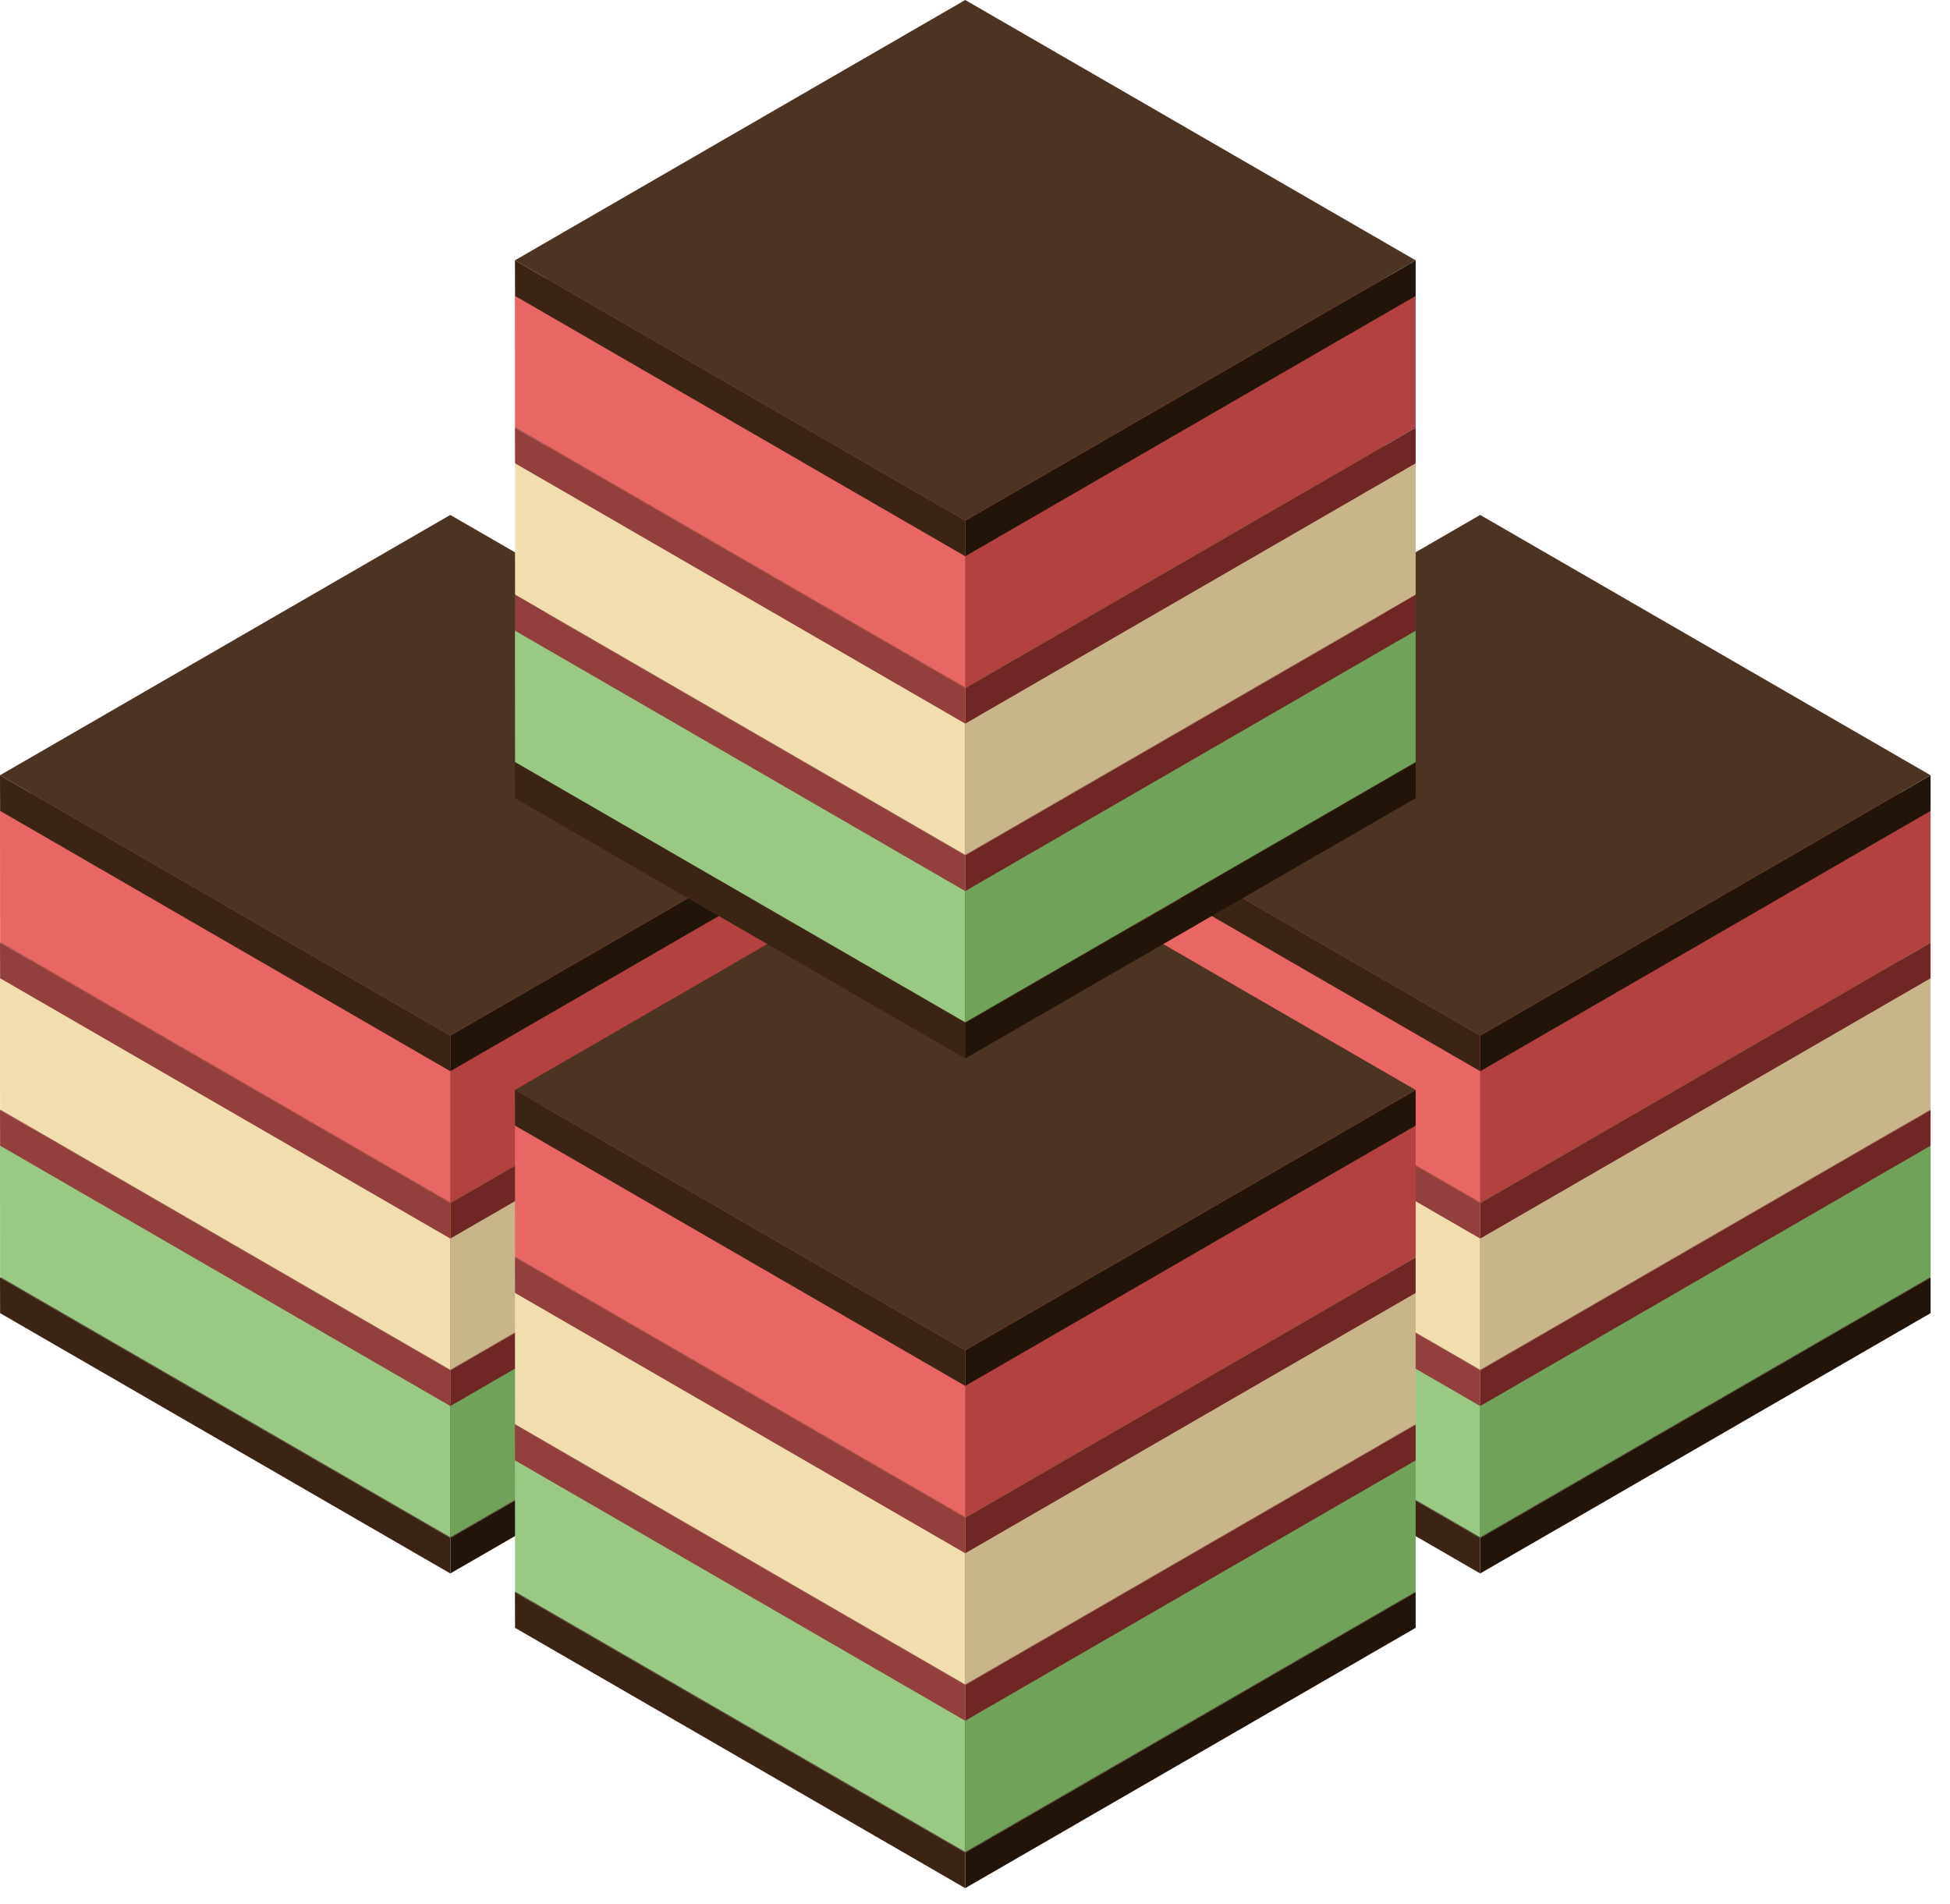 <svg xmlns="http://www.w3.org/2000/svg" width="85" height="83" viewBox="0 0 85 83" fill="none">
  <path d="M19.629 68.586V67.037L39.262 55.685V57.239L19.629 68.586Z" fill="#23140A"/>
  <path d="M19.628 44.343L39.261 55.685L19.628 67.037L0 55.69L19.628 44.343Z" fill="#3C2415"/>
  <path d="M19.628 68.586L0.005 57.239L0 55.69L19.628 67.038V68.586Z" fill="#3C2415"/>
  <path d="M19.629 67.009V61.263L39.262 49.916V55.662L19.629 67.009Z" fill="#70A259"/>
  <path d="M19.628 38.569L39.261 49.916L19.628 61.263L0 49.916L19.628 38.569Z" fill="#99C983"/>
  <path d="M19.628 67.009L0.005 55.662L0 49.916L19.628 61.263V67.009Z" fill="#99C983"/>
  <path d="M19.629 61.287V59.734L39.262 48.386V49.94L19.629 61.287Z" fill="#702624"/>
  <path d="M19.628 37.039L39.261 48.386L19.628 59.734L0 48.386L19.628 37.039Z" fill="#923F3D"/>
  <path d="M19.628 61.287L0.005 49.94L0 48.386L19.628 59.734V61.287Z" fill="#923F3D"/>
  <path d="M19.629 59.71V53.96L39.262 42.612V48.363L19.629 59.71Z" fill="#C8B58A"/>
  <path d="M19.628 31.27L39.261 42.613L19.628 53.96L0 42.617L19.628 31.27Z" fill="#EDB834"/>
  <path d="M19.628 59.71L0.005 48.363L0 42.617L19.628 53.96V59.71Z" fill="#F2DDAF"/>
  <path d="M19.629 53.988V52.44L39.262 41.088V42.641L19.629 53.988Z" fill="#702624"/>
  <path d="M19.628 29.745L39.261 41.088L19.628 52.44L0 41.093L19.628 29.745Z" fill="#923F3D"/>
  <path d="M19.628 53.988L0.005 42.641L0 41.093L19.628 52.44V53.988Z" fill="#923F3D"/>
  <path d="M19.629 52.411V46.665L39.262 35.318V41.064L19.629 52.411Z" fill="#B2413F"/>
  <path d="M19.628 23.971L39.261 35.319L19.628 46.666L0 35.319L19.628 23.971Z" fill="#E86663"/>
  <path d="M19.628 52.411L0.005 41.064L0 35.318L19.628 46.665V52.411Z" fill="#E86663"/>
  <path d="M19.629 46.693V45.14L39.262 33.793V35.346L19.629 46.693Z" fill="#23140A"/>
  <path d="M19.628 22.446L39.261 33.793L19.628 45.141L0 33.793L19.628 22.446Z" fill="#4D3322"/>
  <path d="M19.628 46.693L0.005 35.346L0 33.793L19.628 45.14V46.693Z" fill="#3C2415"/>
  <path d="M64.522 68.586V67.037L84.154 55.685V57.239L64.522 68.586Z" fill="#23140A"/>
  <path d="M64.521 44.343L84.153 55.685L64.521 67.037L44.893 55.69L64.521 44.343Z" fill="#3C2415"/>
  <path d="M64.521 68.586L44.897 57.239L44.893 55.69L64.521 67.038V68.586Z" fill="#3C2415"/>
  <path d="M64.522 67.009V61.263L84.154 49.916V55.662L64.522 67.009Z" fill="#70A259"/>
  <path d="M64.521 38.569L84.153 49.916L64.521 61.263L44.893 49.916L64.521 38.569Z" fill="#99C983"/>
  <path d="M64.521 67.009L44.897 55.662L44.893 49.916L64.521 61.263V67.009Z" fill="#99C983"/>
  <path d="M64.522 61.287V59.734L84.154 48.386V49.94L64.522 61.287Z" fill="#702624"/>
  <path d="M64.521 37.039L84.153 48.386L64.521 59.734L44.893 48.386L64.521 37.039Z" fill="#923F3D"/>
  <path d="M64.521 61.287L44.897 49.94L44.893 48.386L64.521 59.734V61.287Z" fill="#923F3D"/>
  <path d="M64.522 59.71V53.96L84.154 42.612V48.363L64.522 59.71Z" fill="#C8B58A"/>
  <path d="M64.521 31.27L84.153 42.613L64.521 53.96L44.893 42.617L64.521 31.27Z" fill="#EDB834"/>
  <path d="M64.521 59.71L44.897 48.363L44.893 42.617L64.521 53.96V59.71Z" fill="#F2DDAF"/>
  <path d="M64.522 53.988V52.44L84.154 41.088V42.641L64.522 53.988Z" fill="#702624"/>
  <path d="M64.521 29.745L84.153 41.088L64.521 52.44L44.893 41.093L64.521 29.745Z" fill="#923F3D"/>
  <path d="M64.521 53.988L44.897 42.641L44.893 41.093L64.521 52.44V53.988Z" fill="#923F3D"/>
  <path d="M64.522 52.411V46.665L84.154 35.318V41.064L64.522 52.411Z" fill="#B2413F"/>
  <path d="M64.521 23.971L84.153 35.319L64.521 46.666L44.893 35.319L64.521 23.971Z" fill="#E86663"/>
  <path d="M64.521 52.411L44.897 41.064L44.893 35.318L64.521 46.665V52.411Z" fill="#E86663"/>
  <path d="M64.522 46.693V45.14L84.154 33.793V35.346L64.522 46.693Z" fill="#23140A"/>
  <path d="M64.521 22.446L84.153 33.793L64.521 45.141L44.893 33.793L64.521 22.446Z" fill="#4D3322"/>
  <path d="M64.521 46.693L44.897 35.346L44.893 33.793L64.521 45.14V46.693Z" fill="#3C2415"/>
  <path d="M42.075 82.303V80.755L61.708 69.403V70.956L42.075 82.303Z" fill="#23140A"/>
  <path d="M42.074 58.06L61.707 69.403L42.074 80.755L22.446 69.407L42.074 58.06Z" fill="#3C2415"/>
  <path d="M42.074 82.303L22.451 70.956L22.446 69.408L42.074 80.755V82.303Z" fill="#3C2415"/>
  <path d="M42.075 80.726V74.981L61.708 63.633V69.379L42.075 80.726Z" fill="#70A259"/>
  <path d="M42.074 52.286L61.707 63.633L42.074 74.981L22.446 63.633L42.074 52.286Z" fill="#99C983"/>
  <path d="M42.074 80.726L22.451 69.379L22.446 63.633L42.074 74.981V80.726Z" fill="#99C983"/>
  <path d="M42.075 75.004V73.451L61.708 62.103V63.657L42.075 75.004Z" fill="#702624"/>
  <path d="M42.074 50.757L61.707 62.104L42.074 73.451L22.446 62.104L42.074 50.757Z" fill="#923F3D"/>
  <path d="M42.074 75.004L22.451 63.657L22.446 62.103L42.074 73.451V75.004Z" fill="#923F3D"/>
  <path d="M42.075 73.427V67.677L61.708 56.33V62.08L42.075 73.427Z" fill="#C8B58A"/>
  <path d="M42.074 44.987L61.707 56.33L42.074 67.677L22.446 56.334L42.074 44.987Z" fill="#EDB834"/>
  <path d="M42.074 73.427L22.451 62.08L22.446 56.334L42.074 67.677V73.427Z" fill="#F2DDAF"/>
  <path d="M42.075 67.705V66.157L61.708 54.805V56.358L42.075 67.705Z" fill="#702624"/>
  <path d="M42.074 43.463L61.707 54.805L42.074 66.157L22.446 54.81L42.074 43.463Z" fill="#923F3D"/>
  <path d="M42.074 67.705L22.451 56.358L22.446 54.81L42.074 66.157V67.705Z" fill="#923F3D"/>
  <path d="M42.075 66.129V60.383L61.708 49.036V54.782L42.075 66.129Z" fill="#B2413F"/>
  <path d="M42.074 37.688L61.707 49.036L42.074 60.383L22.446 49.036L42.074 37.688Z" fill="#E86663"/>
  <path d="M42.074 66.129L22.451 54.782L22.446 49.036L42.074 60.383V66.129Z" fill="#E86663"/>
  <path d="M42.075 60.411V58.858L61.708 47.511V49.064L42.075 60.411Z" fill="#23140A"/>
  <path d="M42.074 36.163L61.707 47.511L42.074 58.858L22.446 47.511L42.074 36.163Z" fill="#4D3322"/>
  <path d="M42.074 60.411L22.451 49.064L22.446 47.511L42.074 58.858V60.411Z" fill="#3C2415"/>
  <path d="M42.075 46.139V44.591L61.708 33.239V34.792L42.075 46.139Z" fill="#23140A"/>
  <path d="M42.074 21.897L61.707 33.239L42.074 44.591L22.446 33.244L42.074 21.897Z" fill="#3C2415"/>
  <path d="M42.074 46.14L22.451 34.792L22.446 33.244L42.074 44.591V46.14Z" fill="#3C2415"/>
  <path d="M42.075 44.563V38.817L61.708 27.47V33.216L42.075 44.563Z" fill="#70A259"/>
  <path d="M42.074 16.123L61.707 27.47L42.074 38.817L22.446 27.47L42.074 16.123Z" fill="#99C983"/>
  <path d="M42.074 44.563L22.451 33.216L22.446 27.47L42.074 38.817V44.563Z" fill="#99C983"/>
  <path d="M42.075 38.84V37.287L61.708 25.94V27.493L42.075 38.84Z" fill="#702624"/>
  <path d="M42.074 14.593L61.707 25.94L42.074 37.287L22.446 25.94L42.074 14.593Z" fill="#923F3D"/>
  <path d="M42.074 38.84L22.451 27.493L22.446 25.94L42.074 37.287V38.84Z" fill="#923F3D"/>
  <path d="M42.075 37.264V31.513L61.708 20.166V25.917L42.075 37.264Z" fill="#C8B58A"/>
  <path d="M42.074 8.824L61.707 20.166L42.074 31.513L22.446 20.171L42.074 8.824Z" fill="#EDB834"/>
  <path d="M42.074 37.264L22.451 25.917L22.446 20.171L42.074 31.514V37.264Z" fill="#F2DDAF"/>
  <path d="M42.075 31.542V29.993L61.708 18.642V20.195L42.075 31.542Z" fill="#702624"/>
  <path d="M42.074 7.299L61.707 18.642L42.074 29.993L22.446 18.646L42.074 7.299Z" fill="#923F3D"/>
  <path d="M42.074 31.542L22.451 20.195L22.446 18.646L42.074 29.993V31.542Z" fill="#923F3D"/>
  <path d="M42.075 29.965V24.219L61.708 12.872V18.618L42.075 29.965Z" fill="#B2413F"/>
  <path d="M42.074 1.525L61.707 12.872L42.074 24.219L22.446 12.872L42.074 1.525Z" fill="#E86663"/>
  <path d="M42.074 29.965L22.451 18.618L22.446 12.872L42.074 24.219V29.965Z" fill="#E86663"/>
  <path d="M42.075 24.247V22.694L61.708 11.347V12.9L42.075 24.247Z" fill="#23140A"/>
  <path d="M42.074 0L61.707 11.347L42.074 22.694L22.446 11.347L42.074 0Z" fill="#4D3322"/>
  <path d="M42.074 24.247L22.451 12.9L22.446 11.347L42.074 22.694V24.247Z" fill="#3C2415"/>
</svg>